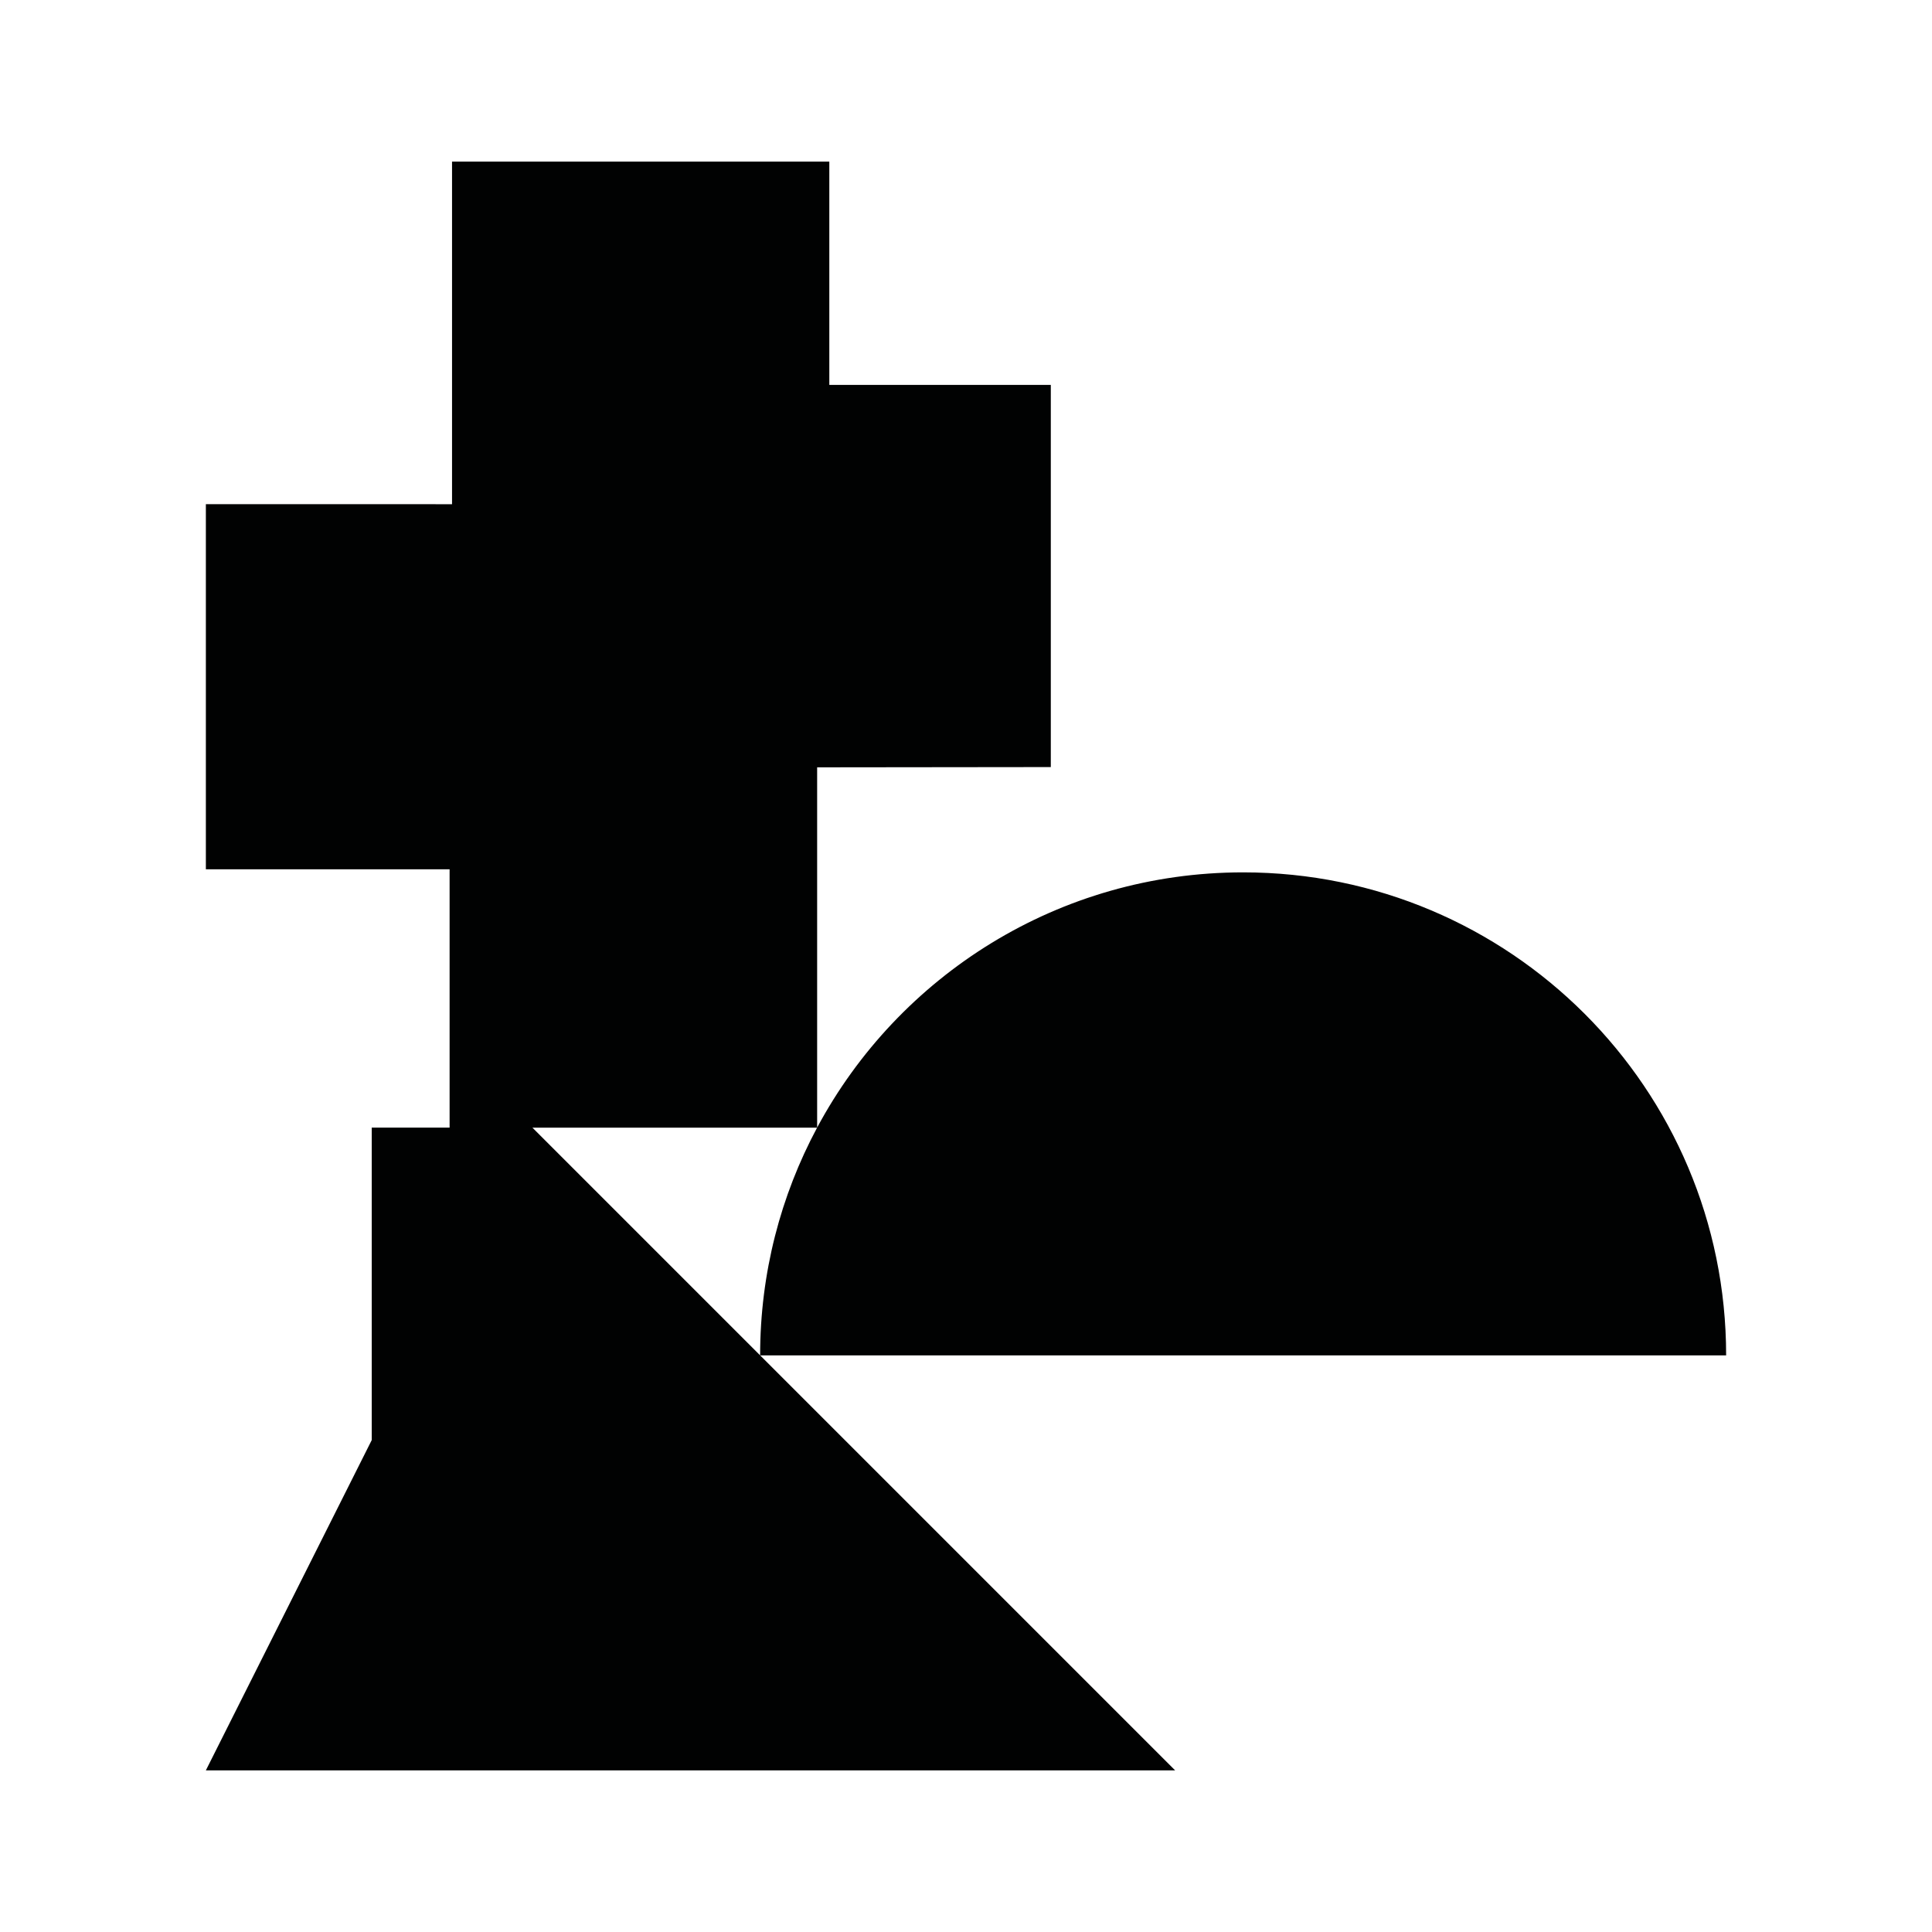 <?xml version="1.0" encoding="utf-8"?>
<!-- Generator: Adobe Illustrator 16.0.0, SVG Export Plug-In . SVG Version: 6.00 Build 0)  -->
<!DOCTYPE svg PUBLIC "-//W3C//DTD SVG 1.1//EN" "http://www.w3.org/Graphics/SVG/1.1/DTD/svg11.dtd">
<svg version="1.1" id="Calque_1" xmlns="http://www.w3.org/2000/svg" xmlns:xlink="http://www.w3.org/1999/xlink" x="0px" y="0px"
	 width="1190.551px" height="1190.551px" viewBox="0 0 1190.551 1190.551" enable-background="new 0 0 1190.551 1190.551"
	 xml:space="preserve">
<path fill="#010202" d="M1063.691,835.217c0-164.383-133.257-297.642-297.638-297.642c-113.617,0-212.352,63.668-262.508,157.265
	V472.855l143.992-0.162V237.205H511.045V99.606H278.557v211.095H126.861v224.988h150.195v159.195H229.07V887.42l-102.209,203.525
	H724.14L468.413,835.217H1063.691z M503.523,694.885c-22.396,41.811-35.11,89.584-35.11,140.332l-140.33-140.332H503.523z"/>
</svg>
